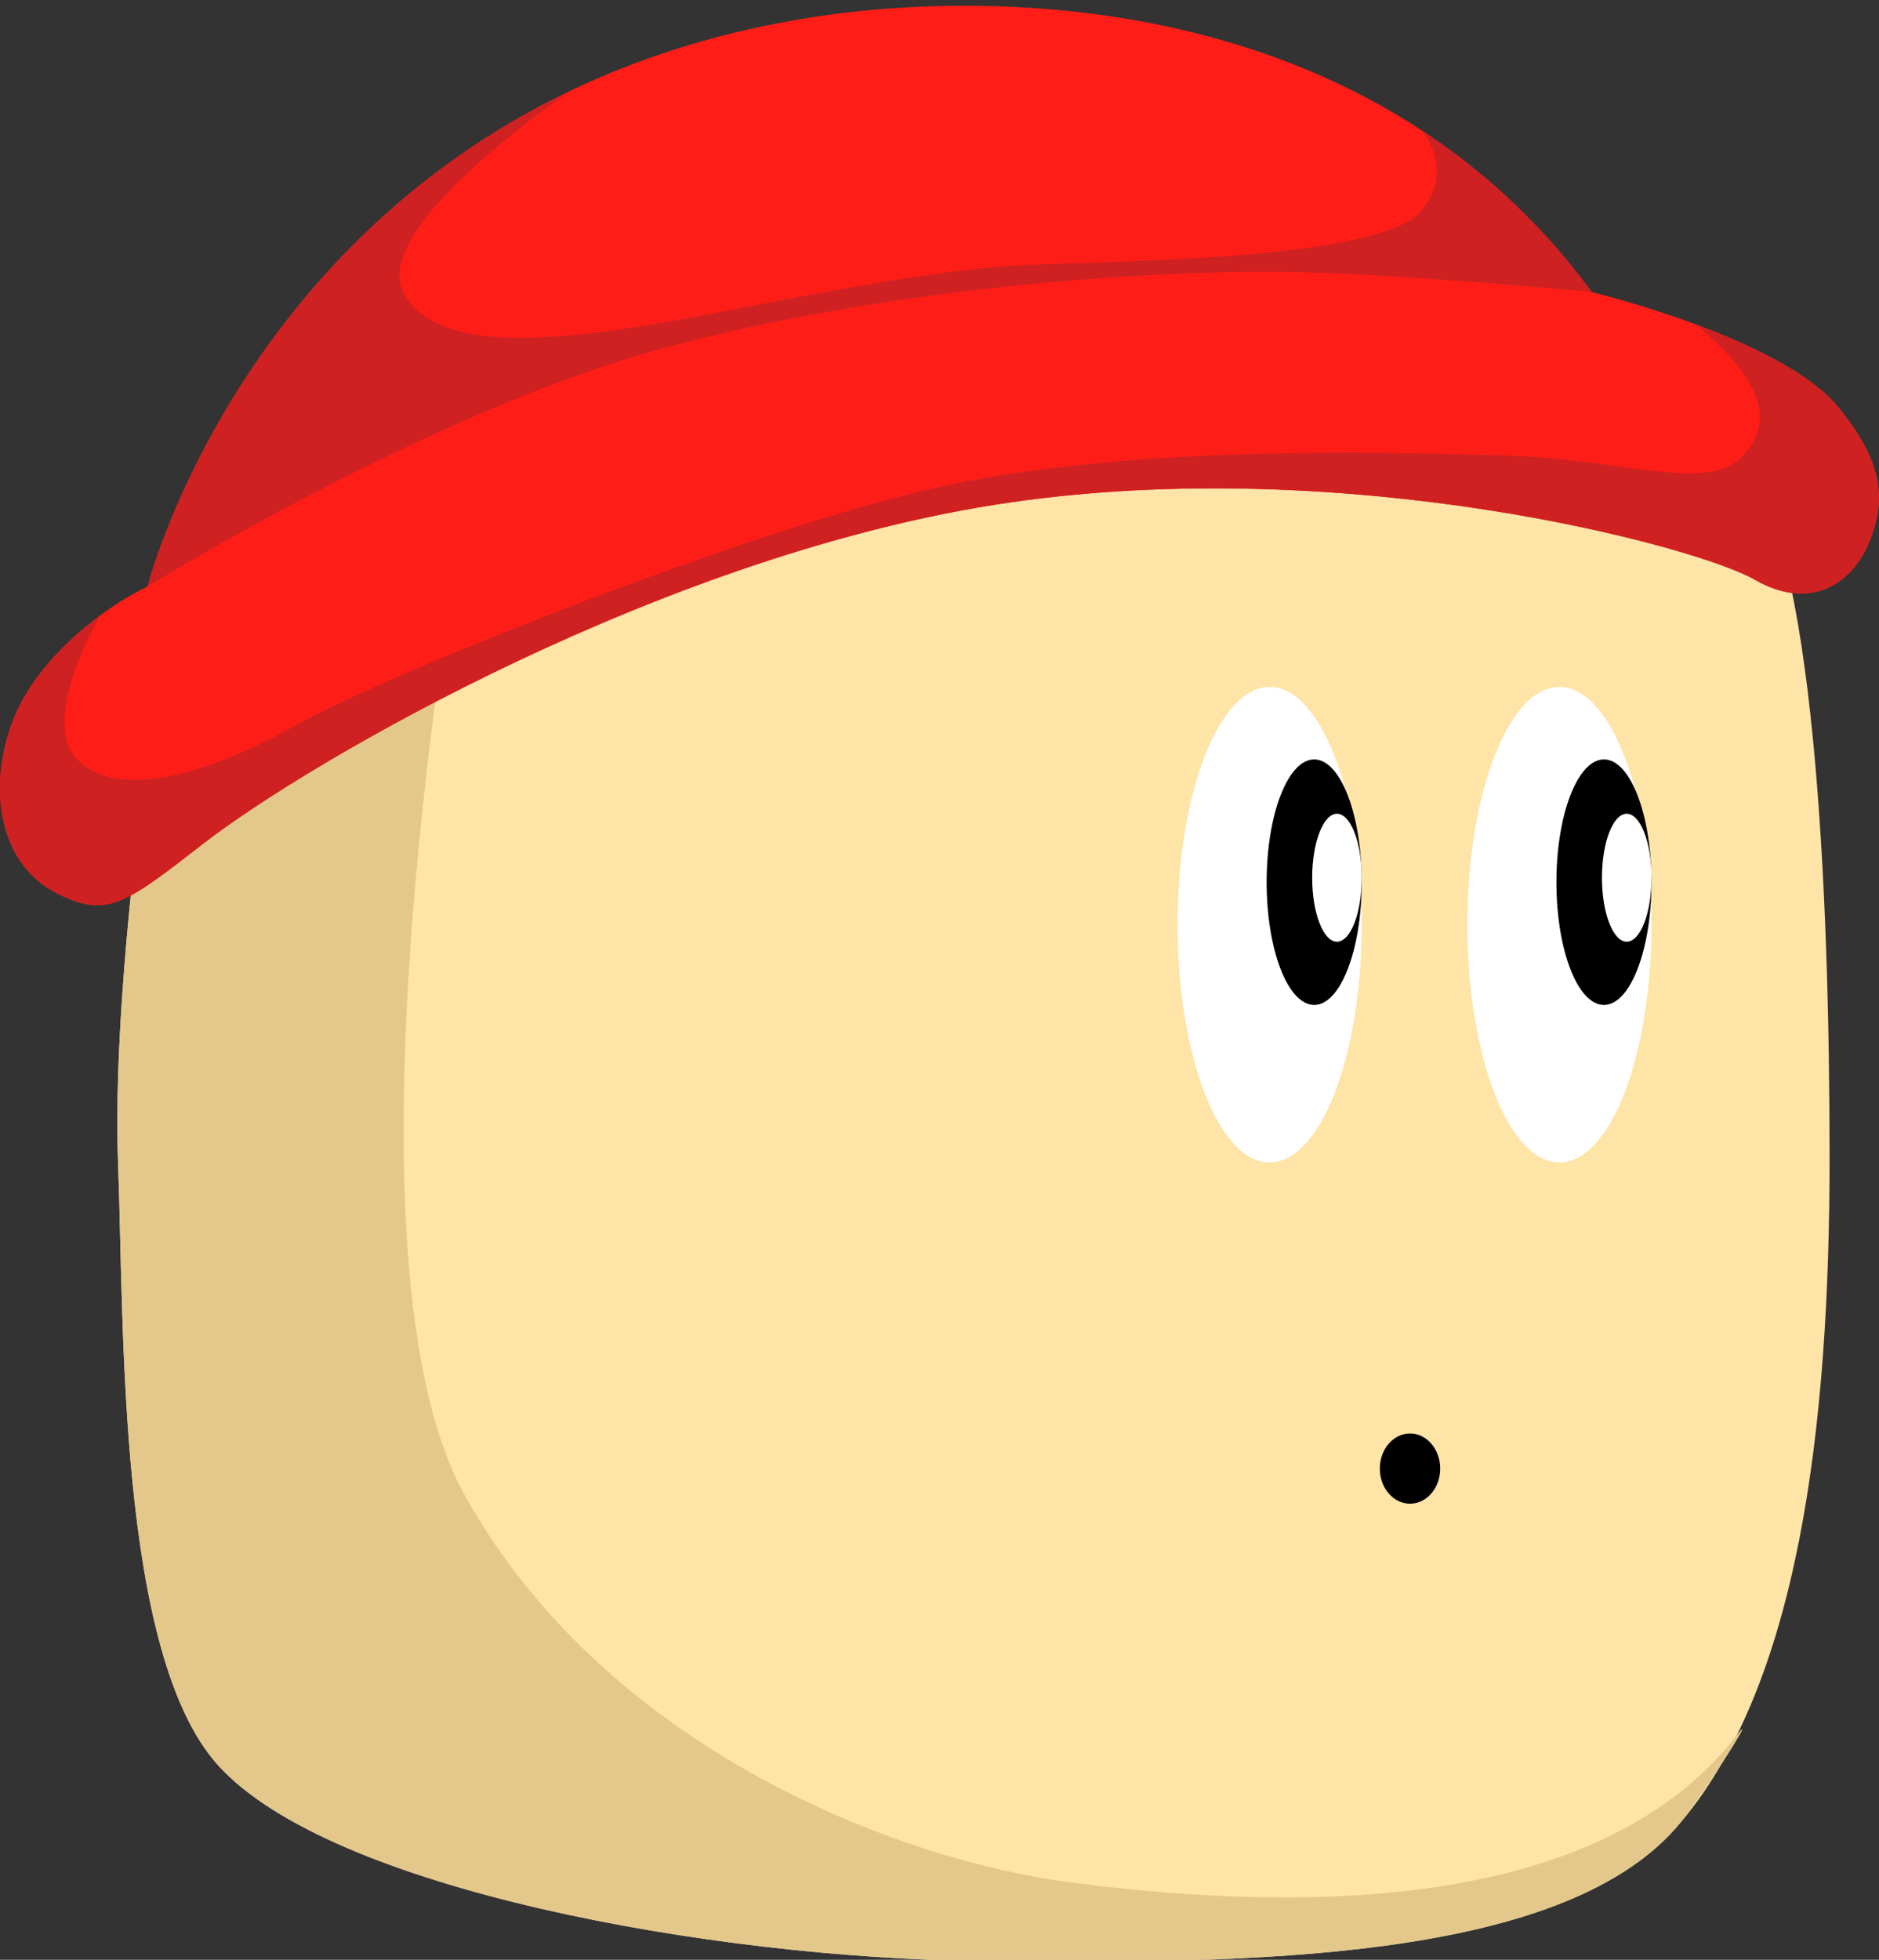 <?xml version="1.0" encoding="utf-8"?>
<!-- Generator: Adobe Illustrator 16.0.0, SVG Export Plug-In . SVG Version: 6.00 Build 0)  -->
<!DOCTYPE svg PUBLIC "-//W3C//DTD SVG 1.1//EN" "http://www.w3.org/Graphics/SVG/1.1/DTD/svg11.dtd">
<svg version="1.1" xmlns="http://www.w3.org/2000/svg" xmlns:xlink="http://www.w3.org/1999/xlink" x="0px" y="0px"
	 width="103.75px" height="108.179px" viewBox="0 0 103.75 108.179" enable-background="new 0 0 103.75 108.179"
	 xml:space="preserve">
<rect x="0" y="0" width="103.75" height="108.179" fill="#333333" stroke="none"/>
<g id="sous_cul" display="none">
</g>
<g id="Layer_6">
</g>
<g id="FOOT">
</g>
<g id="BODY">
</g>
<g id="BRAS">
</g>
<g id="HEAD">
	<path fill="#FFE4A8" d="M8.021,42.752c0,0-1.834,12.666-1.5,21.5s-0.041,27,5.5,33.167c6.193,6.894,27.334,10.666,42.167,10.833
		s31.833,0.011,38.333-7.333c6.85-7.739,8.5-22.333,8.5-37s-0.833-34.167-4.833-38.333s-33.375-5.833-42.438-5.5
		S9.52,26.091,8.021,42.752z"/>
	<path fill="#E3C78B" d="M95.904,95.777c1.32-1.704-2.073,3.663-3.383,5.143c-6.5,7.344-23.5,7.5-38.333,7.333
		s-35.974-3.939-42.167-10.833c-5.541-6.167-5.166-24.333-5.5-33.167s1.5-21.5,1.5-21.5c0.698-7.766,8.71-13.144,17.984-16.707
		c0,0-8.15,42.541-0.317,56.541s23.935,20.096,33.5,21.333C73.354,105.752,88.688,105.086,95.904,95.777z"/>
	<ellipse fill="#FFFFFF" cx="70.105" cy="51.042" rx="5.083" ry="13.123"/>
	<ellipse cx="72.563" cy="48.696" rx="2.625" ry="6.777"/>
	<ellipse fill="#FFFFFF" cx="73.821" cy="48.45" rx="1.368" ry="3.531"/>
	<ellipse fill="#FFFFFF" cx="86.105" cy="51.042" rx="5.083" ry="13.123"/>
	<ellipse cx="88.563" cy="48.696" rx="2.625" ry="6.777"/>
	<ellipse fill="#FFFFFF" cx="89.821" cy="48.45" rx="1.368" ry="3.531"/>
	<ellipse cx="77.855" cy="81.065" rx="1.667" ry="1.938"/>
	<path fill="#FF1E17" d="M46.271,0.752c9.104-1.17,29.5-1.125,41.625,15.375c0,0,10.5,2.521,13.625,6.375
		c1.182,1.458,2.632,3.552,2.125,6c-0.75,3.625-3.5,5.375-6.75,3.5s-22.5-7-41.25-4.25s-38.551,14.246-44.5,18.875
		c-4.242,3.301-5.237,4.023-7.875,2.75c-3.625-1.75-3.875-6.375-2.5-9.75s5-6.125,7.375-7.25
		C8.146,32.377,15.146,4.752,46.271,0.752z"/>
	<path fill="#CF2122" d="M87.896,16.127c-2.788-3.795-6.014-6.719-9.439-8.958c0,0,1.972,2.149,0,4.479
		c-2.311,2.729-16.686,2.731-21.811,2.979c-3.288,0.159-7.5,0.75-16.375,2.5s-16.125,2.625-18-1S31.519,5,31.519,5
		C12.821,13.927,8.146,32.377,8.146,32.377s15.5-9.625,28.375-13.125s26.957-4.25,33.416-4.25S87.896,16.127,87.896,16.127z"/>
	<path fill="#CF2122" d="M93.537,17.87c3.016,1.112,6.422,2.706,7.984,4.633c1.182,1.458,2.632,3.552,2.125,6
		c-0.75,3.625-3.5,5.375-6.75,3.5s-22.5-7-41.25-4.25s-38.551,14.246-44.5,18.875c-4.242,3.301-5.237,4.023-7.875,2.75
		c-3.625-1.75-3.875-6.375-2.5-9.75c0.924-2.268,2.864-4.253,4.76-5.653c0,0-3.385,5.737-1.26,7.945s7,0.958,12.125-1.917
		s25.207-10.875,35.479-13.125s23.521-1.969,31.271-1.734s12.375,2.734,13.875-1.266C98.039,21.163,93.537,17.87,93.537,17.87z"/>
</g>
</svg>
